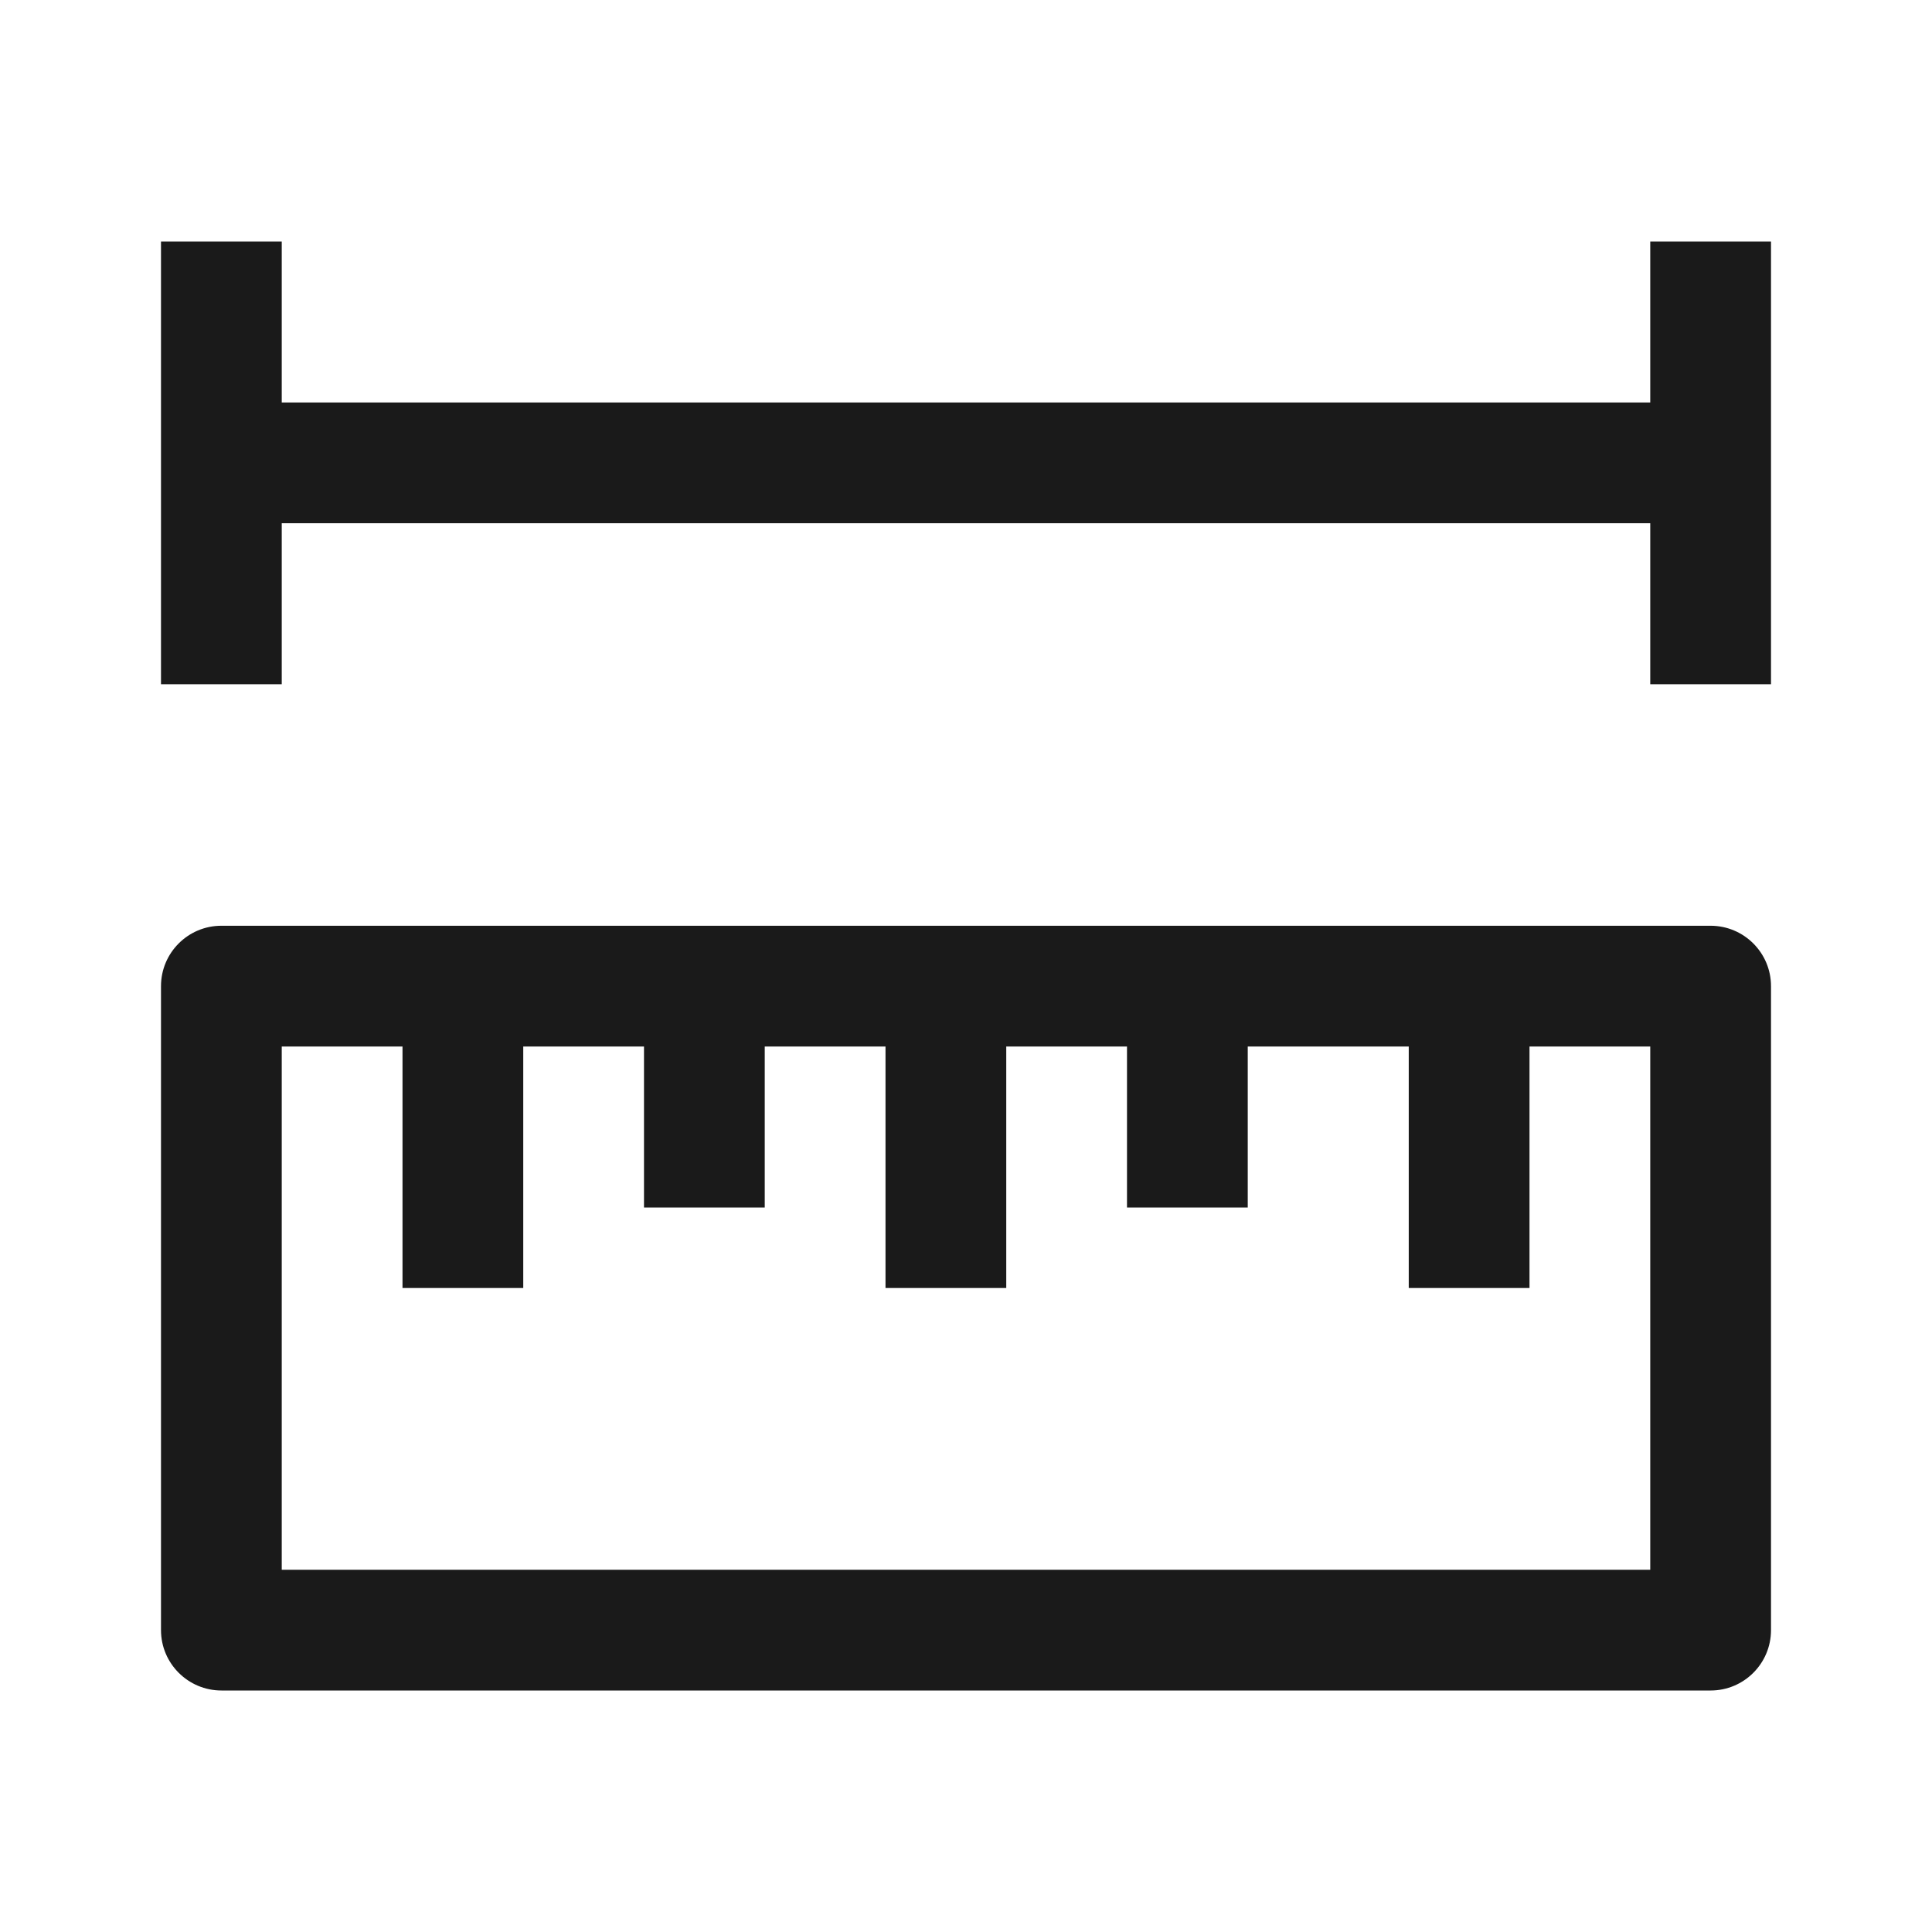 <svg width="24" height="24" viewBox="0 0 24 24" fill="none" xmlns="http://www.w3.org/2000/svg">
<path fill-rule="evenodd" clip-rule="evenodd" d="M3.5 3V5H20.5V3H22V8.5H20.5V6.5H3.5V8.5H2V3H3.5ZM2 12.25C2 11.836 2.336 11.5 2.75 11.5H21.249C21.664 11.5 22 11.836 22 12.25V20.25C22 20.664 21.664 21 21.25 21H2.751C2.337 21 2 20.664 2 20.25L2 12.25ZM17.5 13V16H19V13H20.5V19.5H3.5L3.5 13H5V16H6.5V13H8V15H9.5V13H11V16H12.5V13H14V15H15.5V13H17.5Z" fill="#1A1A1A"/>
</svg>
